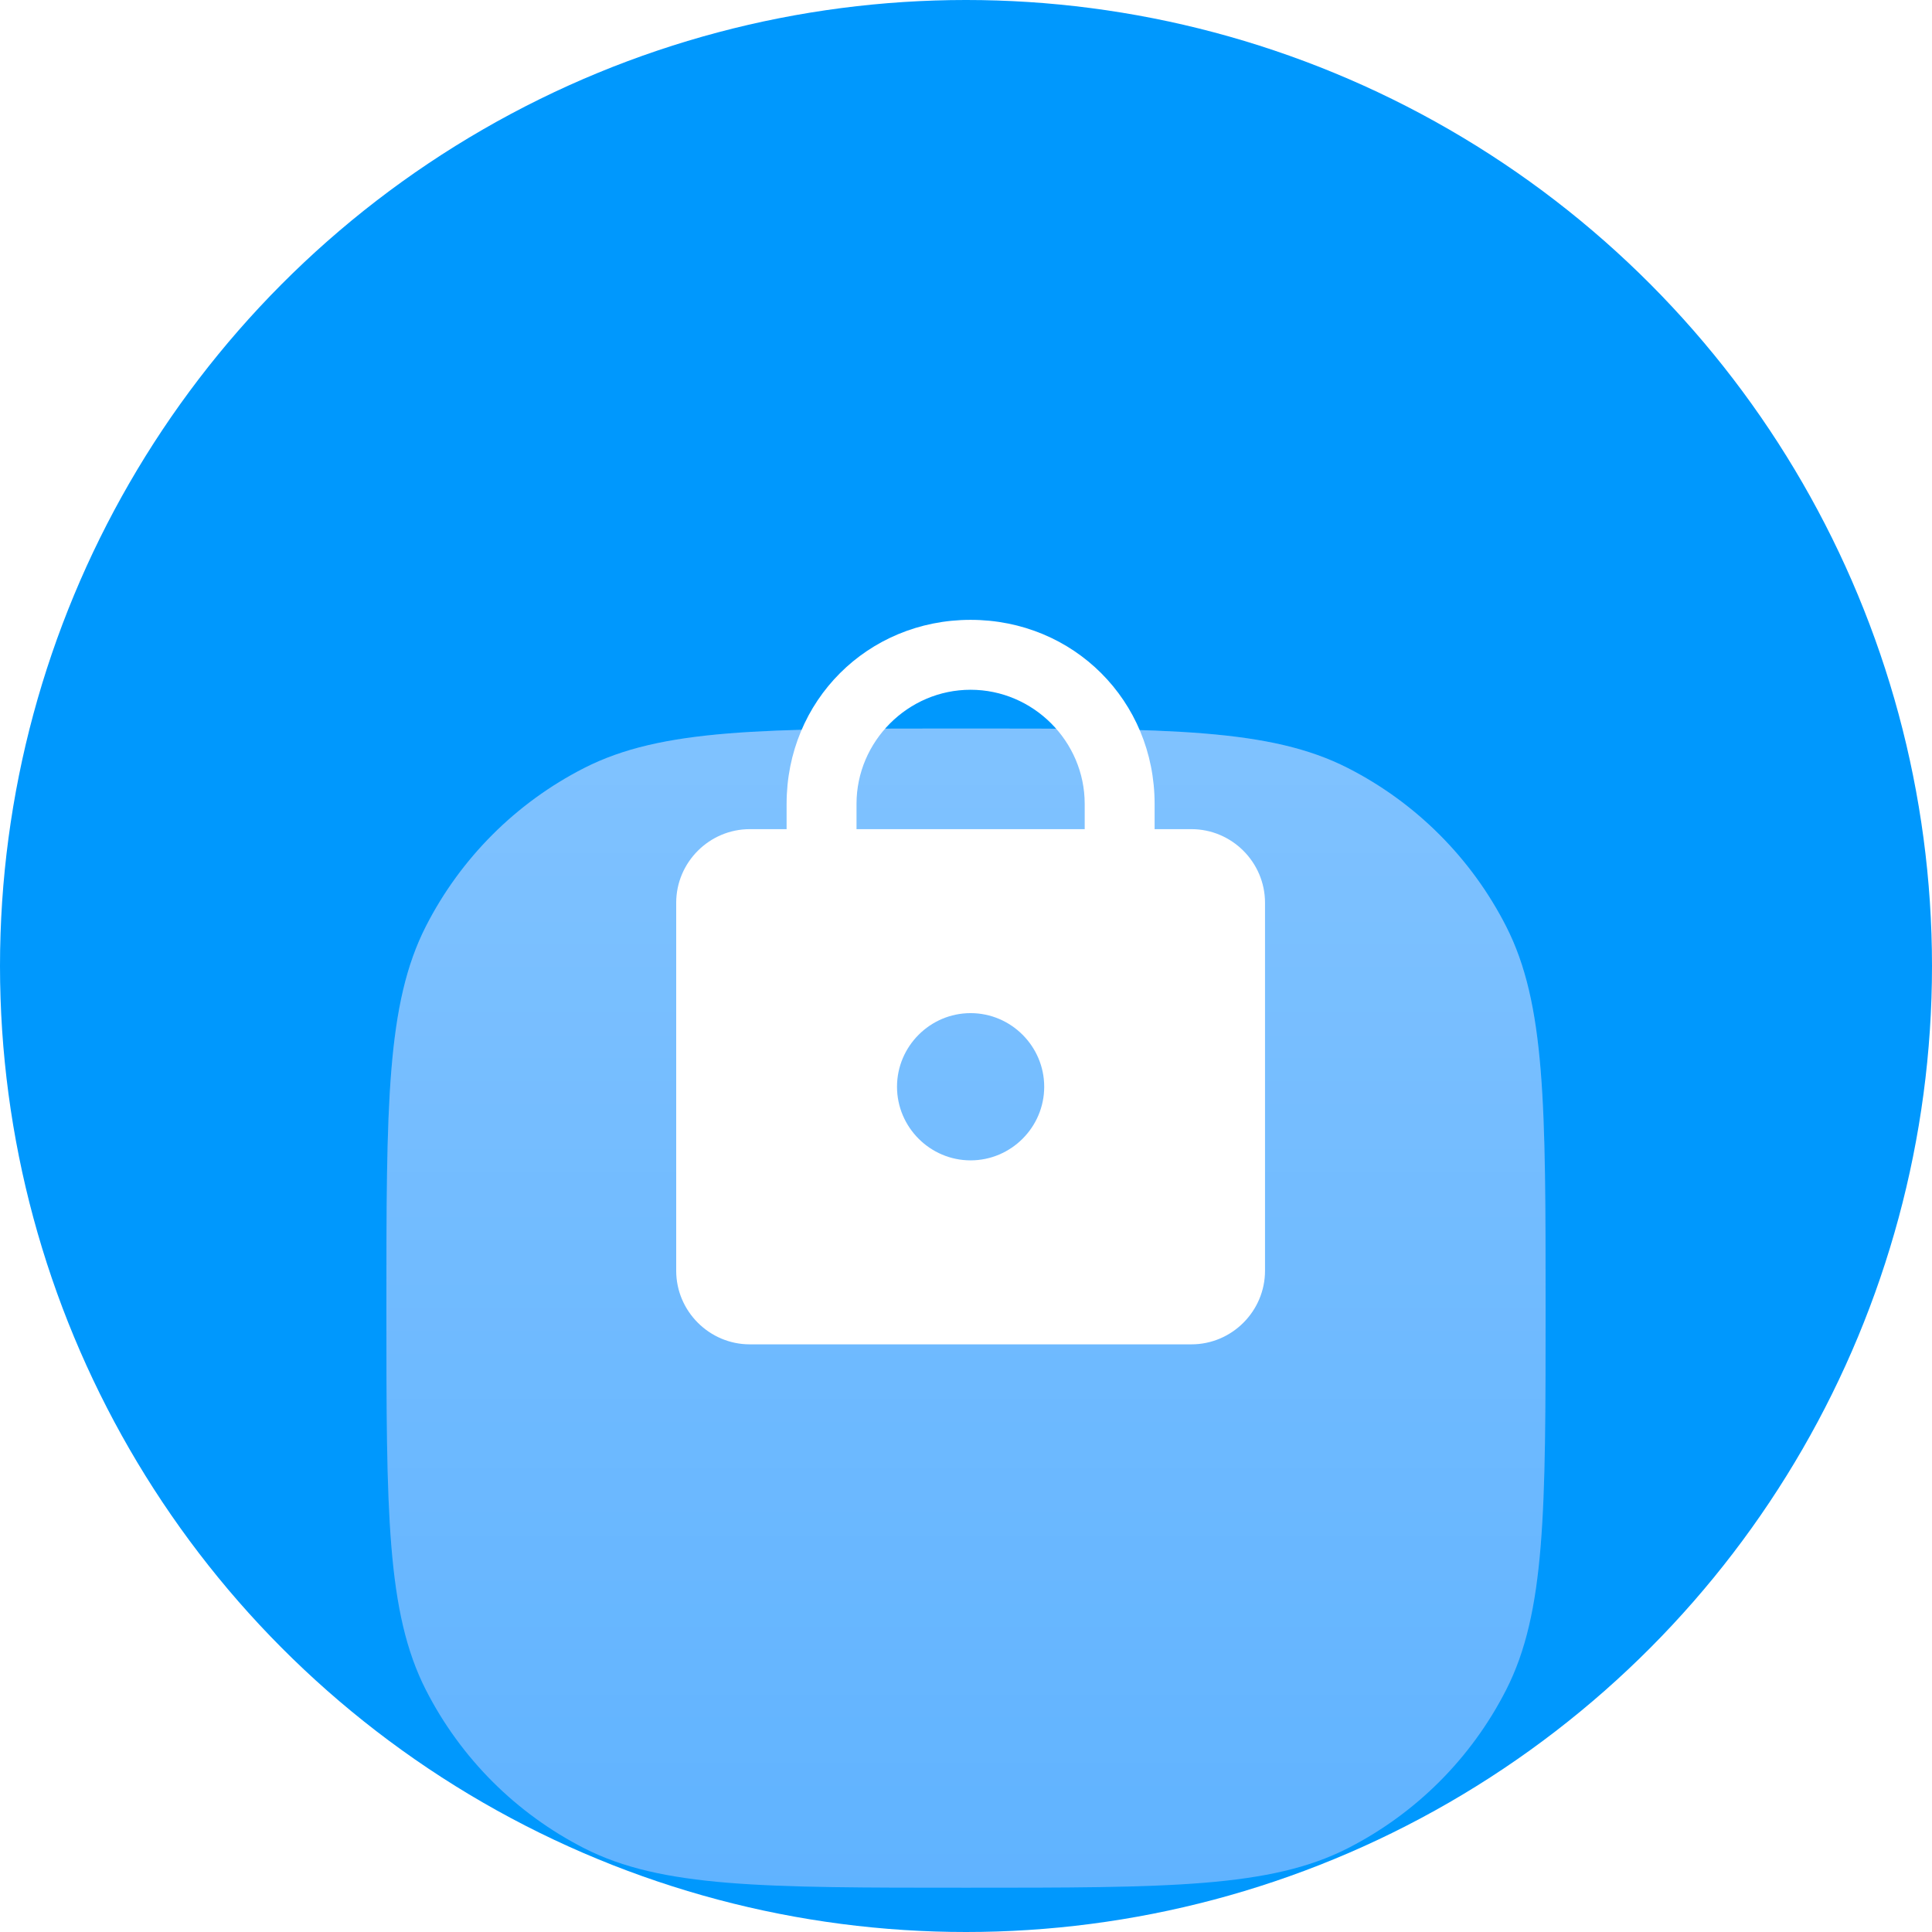 <?xml version="1.0" encoding="utf-8"?>
<svg xmlns="http://www.w3.org/2000/svg" fill="none" height="48" viewBox="0 0 48 48" width="48">
<circle cx="24" cy="24" fill="#0098FD" r="24"/>
<g filter="url(#filter0_ddi_1_387)">
<path d="M9.6 24C9.6 18.959 9.6 16.439 10.581 14.514C11.444 12.821 12.821 11.444 14.514 10.581C16.439 9.6 18.959 9.6 24 9.6V9.6C29.041 9.6 31.561 9.6 33.486 10.581C35.179 11.444 36.556 12.821 37.419 14.514C38.4 16.439 38.4 18.959 38.4 24V24C38.4 29.041 38.4 31.561 37.419 33.486C36.556 35.179 35.179 36.556 33.486 37.419C31.561 38.4 29.041 38.4 24 38.4V38.4C18.959 38.4 16.439 38.4 14.514 37.419C12.821 36.556 11.444 35.179 10.581 33.486C9.6 31.561 9.6 29.041 9.6 24V24Z" fill="#60B3FF"/>
<path d="M9.6 24C9.6 18.959 9.6 16.439 10.581 14.514C11.444 12.821 12.821 11.444 14.514 10.581C16.439 9.6 18.959 9.6 24 9.6V9.6C29.041 9.6 31.561 9.6 33.486 10.581C35.179 11.444 36.556 12.821 37.419 14.514C38.4 16.439 38.4 18.959 38.4 24V24C38.4 29.041 38.4 31.561 37.419 33.486C36.556 35.179 35.179 36.556 33.486 37.419C31.561 38.4 29.041 38.4 24 38.4V38.4C18.959 38.4 16.439 38.4 14.514 37.419C12.821 36.556 11.444 35.179 10.581 33.486C9.6 31.561 9.6 29.041 9.6 24V24Z" fill="url(#paint0_linear_1_387)" fill-opacity="0.2"/>
</g>
<g filter="url(#filter1_d_1_387)">
<path d="M29.6 19.6H28.686V18.971C28.686 16.411 26.674 14.4 24.114 14.4C21.554 14.4 19.543 16.411 19.543 18.971V19.6H18.629C17.623 19.6 16.8 20.423 16.8 21.429V30.571C16.8 31.577 17.623 32.4 18.629 32.4H29.6C30.606 32.4 31.429 31.577 31.429 30.571V21.429C31.429 20.423 30.606 19.6 29.6 19.6ZM24.114 27.829C23.109 27.829 22.286 27.006 22.286 26C22.286 24.994 23.109 24.171 24.114 24.171C25.12 24.171 25.943 24.994 25.943 26C25.943 27.006 25.12 27.829 24.114 27.829ZM26.949 19.6H21.28V18.971C21.28 17.417 22.56 16.137 24.114 16.137C25.669 16.137 26.949 17.417 26.949 18.971V19.6Z" fill="white"/>
</g>
<defs>
<filter color-interpolation-filters="sRGB" filterUnits="userSpaceOnUse" height="38.8" id="filter0_ddi_1_387" width="36.8" x="5.6" y="8.6">
<feFlood flood-opacity="0" result="BackgroundImageFix"/>
<feColorMatrix in="SourceAlpha" result="hardAlpha" type="matrix" values="0 0 0 0 0 0 0 0 0 0 0 0 0 0 0 0 0 0 127 0"/>
<feOffset dy="3"/>
<feGaussianBlur stdDeviation="2"/>
<feColorMatrix type="matrix" values="0 0 0 0 0 0 0 0 0 0 0 0 0 0 0 0 0 0 0.05 0"/>
<feBlend in2="BackgroundImageFix" mode="multiply" result="effect1_dropShadow_1_387"/>
<feColorMatrix in="SourceAlpha" result="hardAlpha" type="matrix" values="0 0 0 0 0 0 0 0 0 0 0 0 0 0 0 0 0 0 127 0"/>
<feOffset dy="5"/>
<feGaussianBlur stdDeviation="2"/>
<feColorMatrix type="matrix" values="0 0 0 0 0 0 0 0 0 0 0 0 0 0 0 0 0 0 0.05 0"/>
<feBlend in2="effect1_dropShadow_1_387" mode="multiply" result="effect2_dropShadow_1_387"/>
<feBlend in="SourceGraphic" in2="effect2_dropShadow_1_387" mode="normal" result="shape"/>
<feColorMatrix in="SourceAlpha" result="hardAlpha" type="matrix" values="0 0 0 0 0 0 0 0 0 0 0 0 0 0 0 0 0 0 127 0"/>
<feOffset dy="0.5"/>
<feComposite in2="hardAlpha" k2="-1" k3="1" operator="arithmetic"/>
<feColorMatrix type="matrix" values="0 0 0 0 1 0 0 0 0 1 0 0 0 0 1 0 0 0 0.1 0"/>
<feBlend in2="shape" mode="normal" result="effect3_innerShadow_1_387"/>
</filter>
<filter color-interpolation-filters="sRGB" filterUnits="userSpaceOnUse" height="22" id="filter1_d_1_387" width="18.629" x="14.8" y="13.4">
<feFlood flood-opacity="0" result="BackgroundImageFix"/>
<feColorMatrix in="SourceAlpha" result="hardAlpha" type="matrix" values="0 0 0 0 0 0 0 0 0 0 0 0 0 0 0 0 0 0 127 0"/>
<feOffset dy="1"/>
<feGaussianBlur stdDeviation="1"/>
<feColorMatrix type="matrix" values="0 0 0 0 0 0 0 0 0 0 0 0 0 0 0 0 0 0 0.1 0"/>
<feBlend in2="BackgroundImageFix" mode="multiply" result="effect1_dropShadow_1_387"/>
<feBlend in="SourceGraphic" in2="effect1_dropShadow_1_387" mode="normal" result="shape"/>
</filter>
<linearGradient gradientUnits="userSpaceOnUse" id="paint0_linear_1_387" x1="24" x2="24" y1="9.6" y2="38.4">
<stop stop-color="white"/>
<stop offset="1" stop-color="white" stop-opacity="0"/>
</linearGradient>
</defs>
</svg>